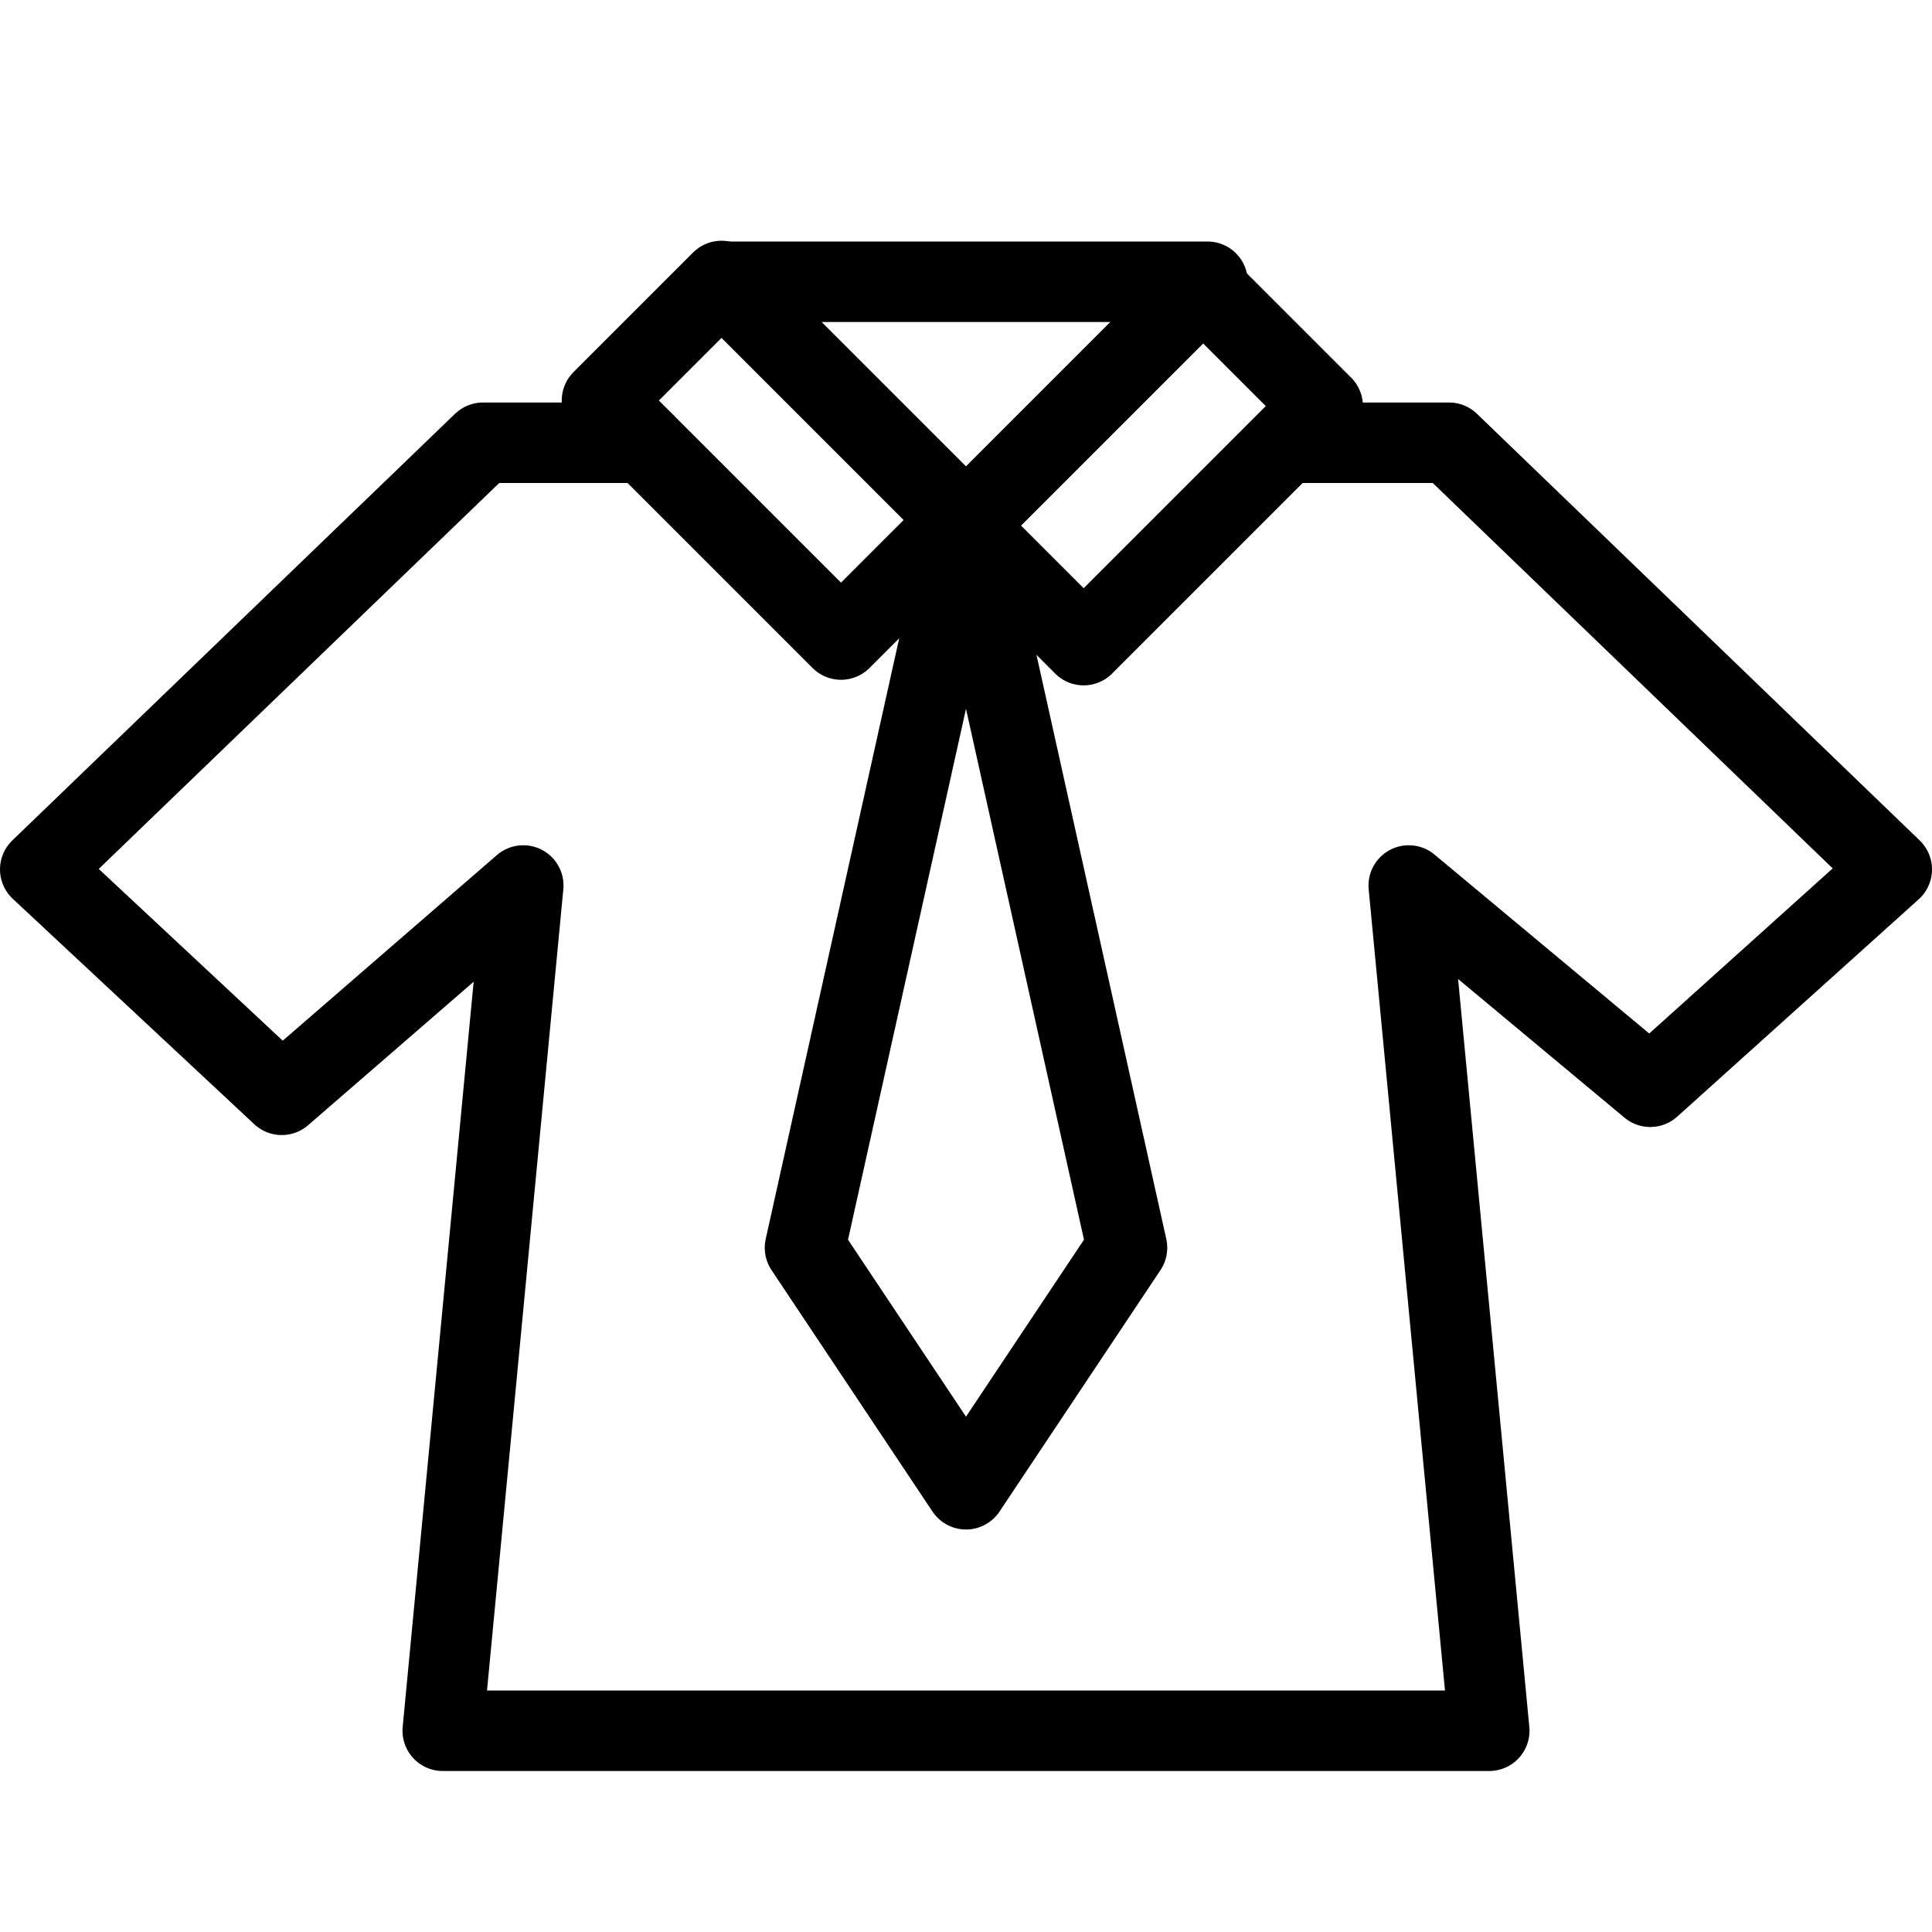 <?xml version="1.0" encoding="utf-8"?>
<!-- Generator: Adobe Illustrator 19.2.0, SVG Export Plug-In . SVG Version: 6.00 Build 0)  -->
<svg version="1.1" id="Layer_1" xmlns="http://www.w3.org/2000/svg" xmlns:xlink="http://www.w3.org/1999/xlink" x="0px" y="0px"
	 viewBox="0 0 24 24" style="enable-background:new 0 0 24 24;" xml:space="preserve">
<style type="text/css">
	.st0{display:none;}
	.st1{display:inline;}
	.st2{fill:none;stroke:#000000;stroke-linecap:round;stroke-linejoin:round;stroke-miterlimit:10;}
</style>
<g id="Filled_Icons" class="st0">
	<path class="st1" d="M23.8,10.4l-5.5-5.3C18.3,5.1,18.1,5,18,5h-1c0-0.1,0-0.2-0.1-0.3l-1.5-1.5c0,0,0,0-0.1,0s0,0-0.1,0
		C15.2,3,15.1,3,15,3H9C8.9,3,8.8,3,8.8,3.1c0,0,0,0-0.1,0c0,0,0,0-0.1,0L7.1,4.7C7.1,4.8,7,4.9,7,5H6C5.9,5,5.7,5.1,5.7,5.1
		l-5.5,5.3C0.1,10.5,0,10.6,0,10.8c0,0.1,0.1,0.3,0.2,0.4l3,2.9c0.2,0.2,0.5,0.2,0.7,0l2.1-1.8L5,21.5c0,0.1,0,0.3,0.1,0.4
		C5.2,21.9,5.4,22,5.5,22h13c0.1,0,0.3-0.1,0.4-0.2c0.1-0.1,0.1-0.2,0.1-0.4l-0.9-9.3l2.1,1.7c0.2,0.2,0.5,0.2,0.7,0l3-2.8
		c0.1-0.1,0.2-0.2,0.2-0.4C24,10.6,23.9,10.5,23.8,10.4z M13.8,4L12,5.8L10.2,4H13.8z M8.2,5L9,4.2l2.3,2.3l-0.8,0.8L8.2,5z
		 M13.4,15.7l-1,2C12.4,17.9,12.2,18,12,18s-0.4-0.1-0.4-0.3l-1-2c0-0.1-0.1-0.2,0-0.3l1-8C11.5,7.2,11.7,7,12,7s0.5,0.2,0.5,0.4
		l1,8C13.5,15.5,13.5,15.6,13.4,15.7z M13.5,7.3l-0.8-0.8L15,4.2L15.8,5L13.5,7.3z"/>
</g>
<g id="Outline_Icons">
	<g>
		<polyline class="st2" points="8,5.5 6,5.5 0.5,10.8 3.5,13.6 6.5,11 5.5,21.5 18.5,21.5 17.5,11 20.5,13.5 23.5,10.8 18,5.5 
			16,5.5 		"/>
		<polygon class="st2" points="12,6.5 9,3.5 15,3.5 		"/>
		
			<rect x="12.1" y="4.7" transform="matrix(0.707 -0.707 0.707 0.707 9.917653e-02 11.761)" class="st2" width="4.2" height="2.1"/>
		<rect x="8.7" y="3.6" transform="matrix(0.707 -0.707 0.707 0.707 -1.218 8.581)" class="st2" width="2.1" height="4.2"/>
		<polygon class="st2" points="12,6.5 10,15.5 12,18.5 14,15.5 		"/>
	</g>
</g>
</svg>
